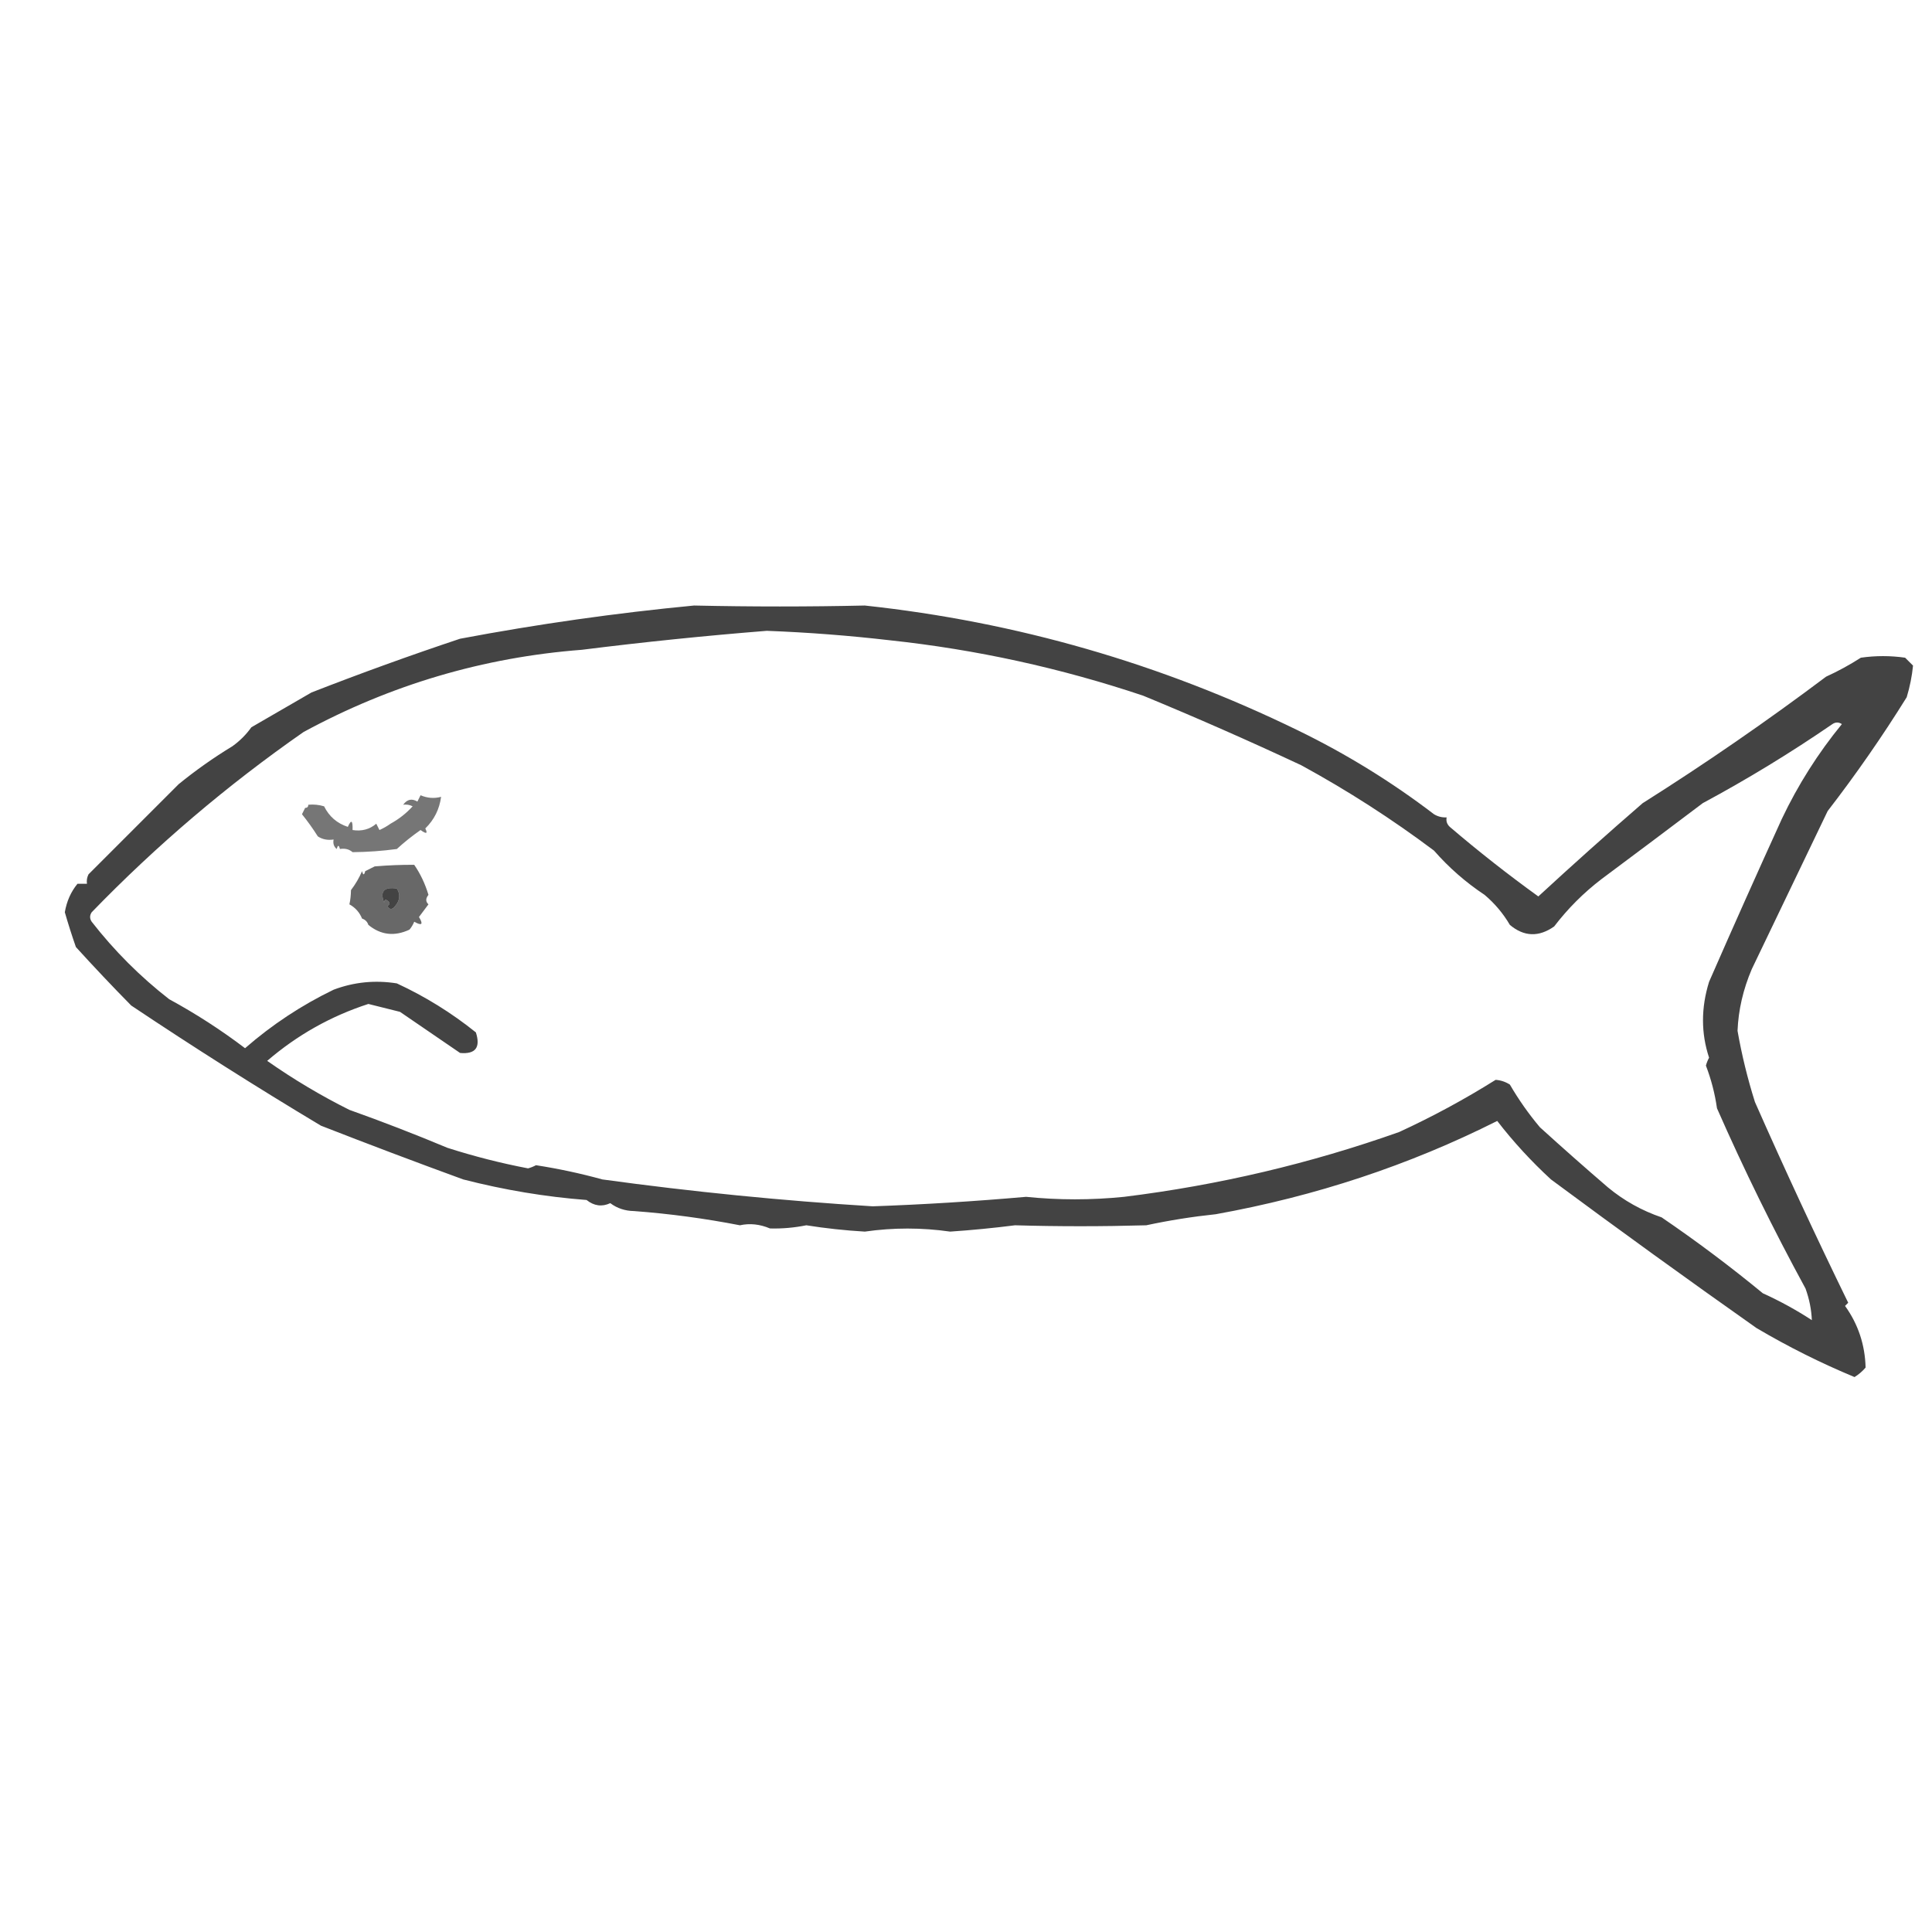 <?xml version="1.0" encoding="UTF-8"?>
<!DOCTYPE svg PUBLIC "-//W3C//DTD SVG 1.1//EN" "http://www.w3.org/Graphics/SVG/1.1/DTD/svg11.dtd">
<svg xmlns="http://www.w3.org/2000/svg" version="1.1" width="611px" height="611px" style="shape-rendering:geometricPrecision; text-rendering:geometricPrecision; image-rendering:optimizeQuality; fill-rule:evenodd; clip-rule:evenodd" xmlns:xlink="http://www.w3.org/1999/xlink">
<g><path style="opacity:0.735" fill="#000000" d="M 219.5,191.5 C 237.654,191.898 255.654,191.898 273.5,191.5C 321.391,196.652 367.057,209.818 410.5,231C 425.741,238.417 440.074,247.251 453.5,257.5C 454.736,258.246 456.07,258.579 457.5,258.5C 457.281,259.675 457.614,260.675 458.5,261.5C 467.571,269.245 476.904,276.579 486.5,283.5C 497.325,273.51 508.325,263.677 519.5,254C 539.379,241.454 558.712,228.121 577.5,214C 581.295,212.269 584.962,210.269 588.5,208C 593.167,207.333 597.833,207.333 602.5,208C 603.333,208.833 604.167,209.667 605,210.5C 604.677,213.809 604.011,217.143 603,220.5C 595.273,232.925 586.939,244.925 578,256.5C 570.029,273.112 562.029,289.778 554,306.5C 551.267,312.915 549.767,319.415 549.5,326C 550.829,333.585 552.662,341.085 555,348.5C 564.45,369.897 574.283,391.063 584.5,412C 584.167,412.333 583.833,412.667 583.5,413C 587.651,418.785 589.817,425.285 590,432.5C 588.981,433.687 587.814,434.687 586.5,435.5C 575.845,431.076 565.512,425.91 555.5,420C 533.609,404.563 511.942,388.896 490.5,373C 484.281,367.283 478.614,361.117 473.5,354.5C 445.687,368.493 416.021,378.326 384.5,384C 377.082,384.779 369.748,385.946 362.5,387.5C 348.531,387.896 334.698,387.896 321,387.5C 314.24,388.363 307.407,389.03 300.5,389.5C 291.502,388.208 282.502,388.208 273.5,389.5C 267.249,389.133 261.082,388.466 255,387.5C 251.143,388.276 247.31,388.609 243.5,388.5C 240.286,387.143 237.119,386.809 234,387.5C 222.925,385.343 211.758,383.843 200.5,383C 197.666,382.955 195.166,382.121 193,380.5C 190.381,381.729 187.881,381.396 185.5,379.5C 172.481,378.501 159.481,376.334 146.5,373C 131.367,367.476 116.367,361.809 101.5,356C 81.227,343.858 61.227,331.191 41.5,318C 35.56,311.971 29.727,305.804 24,299.5C 22.73,295.859 21.564,292.192 20.5,288.5C 21.095,285.025 22.429,282.025 24.5,279.5C 25.5,279.5 26.5,279.5 27.5,279.5C 27.351,278.448 27.517,277.448 28,276.5C 37.473,267.027 46.973,257.527 56.5,248C 61.889,243.611 67.556,239.611 73.5,236C 75.833,234.333 77.833,232.333 79.5,230C 85.853,226.301 92.187,222.634 98.5,219C 114.085,212.918 129.752,207.251 145.5,202C 170.12,197.361 194.787,193.861 219.5,191.5 Z M 242.5,199.5 C 255.555,199.995 268.555,200.995 281.5,202.5C 308.727,205.419 335.394,211.252 361.5,220C 378.341,226.947 395.008,234.28 411.5,242C 426.164,249.997 440.164,258.997 453.5,269C 458.216,274.383 463.549,279.05 469.5,283C 472.709,285.709 475.375,288.875 477.5,292.5C 481.967,296.253 486.634,296.42 491.5,293C 495.833,287.333 500.833,282.333 506.5,278C 517.244,269.996 527.911,261.996 538.5,254C 552.624,246.405 566.29,238.071 579.5,229C 580.5,228.333 581.5,228.333 582.5,229C 574.948,238.221 568.615,248.221 563.5,259C 555.719,276.066 548.053,293.233 540.5,310.5C 537.937,318.746 537.937,326.746 540.5,334.5C 540.069,335.293 539.735,336.127 539.5,337C 541.171,341.353 542.338,345.853 543,350.5C 551.506,369.846 560.839,388.846 571,407.5C 572.196,410.813 572.863,414.146 573,417.5C 568.074,414.286 562.907,411.452 557.5,409C 547.181,400.51 536.515,392.51 525.5,385C 519.215,382.857 513.548,379.691 508.5,375.5C 501.28,369.294 494.113,362.961 487,356.5C 483.444,352.277 480.278,347.777 477.5,343C 476.127,342.125 474.627,341.625 473,341.5C 463.187,347.656 453.02,353.156 442.5,358C 414.36,367.98 385.36,374.814 355.5,378.5C 345.115,379.552 334.781,379.552 324.5,378.5C 308.111,379.941 291.944,380.941 276,381.5C 247.433,379.738 218.933,376.904 190.5,373C 183.587,371.094 176.587,369.594 169.5,368.5C 168.707,368.931 167.873,369.265 167,369.5C 158.357,367.848 149.857,365.681 141.5,363C 131.268,358.716 120.935,354.716 110.5,351C 101.488,346.505 92.822,341.338 84.5,335.5C 93.982,327.342 104.648,321.342 116.5,317.5C 119.833,318.333 123.167,319.167 126.5,320C 132.833,324.333 139.167,328.667 145.5,333C 150.371,333.45 152.037,331.284 150.5,326.5C 142.805,320.318 134.471,315.152 125.5,311C 118.615,309.902 111.949,310.569 105.5,313C 95.343,317.913 86.009,324.079 77.5,331.5C 69.898,325.733 61.898,320.567 53.5,316C 44.342,308.876 36.175,300.71 29,291.5C 28.333,290.5 28.333,289.5 29,288.5C 49.504,267.327 71.838,248.327 96,231.5C 123.564,216.547 152.897,207.88 184,205.5C 203.586,203.046 223.086,201.046 242.5,199.5 Z M 122.5,286.5 C 123.547,285.922 123.38,285.256 122,284.5C 121.601,284.728 121.435,285.062 121.5,285.5C 120.079,281.896 121.413,280.396 125.5,281C 126.672,282.868 126.505,284.702 125,286.5C 124.023,287.774 123.189,287.774 122.5,286.5 Z"/></g>
<g><path style="opacity:0.537" fill="#000000" d="M 125.5,268.5 C 120.859,269.127 116.193,269.46 111.5,269.5C 110.432,268.566 109.099,268.232 107.5,268.5C 107.167,267.167 106.833,267.167 106.5,268.5C 105.596,267.791 105.263,266.791 105.5,265.5C 103.585,265.784 101.919,265.451 100.5,264.5C 99.02,262.142 97.353,259.809 95.5,257.5C 95.863,256.817 96.196,256.15 96.5,255.5C 97.167,255.5 97.5,255.167 97.5,254.5C 99.199,254.34 100.866,254.506 102.5,255C 104.078,258.209 106.578,260.376 110,261.5C 111.087,259.068 111.587,259.402 111.5,262.5C 114.394,262.958 116.894,262.291 119,260.5C 119.333,261.167 119.667,261.833 120,262.5C 121.302,261.915 122.469,261.249 123.5,260.5C 126.139,259.054 128.472,257.221 130.5,255C 129.552,254.517 128.552,254.351 127.5,254.5C 128.751,252.78 130.251,252.447 132,253.5C 132.333,252.833 132.667,252.167 133,251.5C 135.133,252.418 137.3,252.584 139.5,252C 138.971,255.93 137.305,259.263 134.5,262C 135.34,263.666 134.84,263.833 133,262.5C 130.281,264.402 127.781,266.402 125.5,268.5 Z"/></g>
<g><path style="opacity:0.59" fill="#000000" d="M 116.5,292.5 C 116.167,291.5 115.5,290.833 114.5,290.5C 113.718,288.549 112.384,287.049 110.5,286C 110.799,284.68 110.966,283.18 111,281.5C 112.459,279.568 113.625,277.568 114.5,275.5C 114.833,276.833 115.167,276.833 115.5,275.5C 116.473,275.013 117.473,274.513 118.5,274C 122.867,273.636 127.034,273.47 131,273.5C 132.954,276.343 134.454,279.509 135.5,283C 134.576,284.15 134.576,285.15 135.5,286C 134.506,287.329 133.506,288.662 132.5,290C 133.938,292.366 133.438,292.866 131,291.5C 130.626,292.416 130.126,293.25 129.5,294C 124.755,296.22 120.421,295.72 116.5,292.5 Z M 122.5,286.5 C 123.547,285.922 123.38,285.256 122,284.5C 121.601,284.728 121.435,285.062 121.5,285.5C 120.079,281.896 121.413,280.396 125.5,281C 126.672,282.868 126.505,284.702 125,286.5C 124.023,287.774 123.189,287.774 122.5,286.5 Z"/></g>
</svg>
